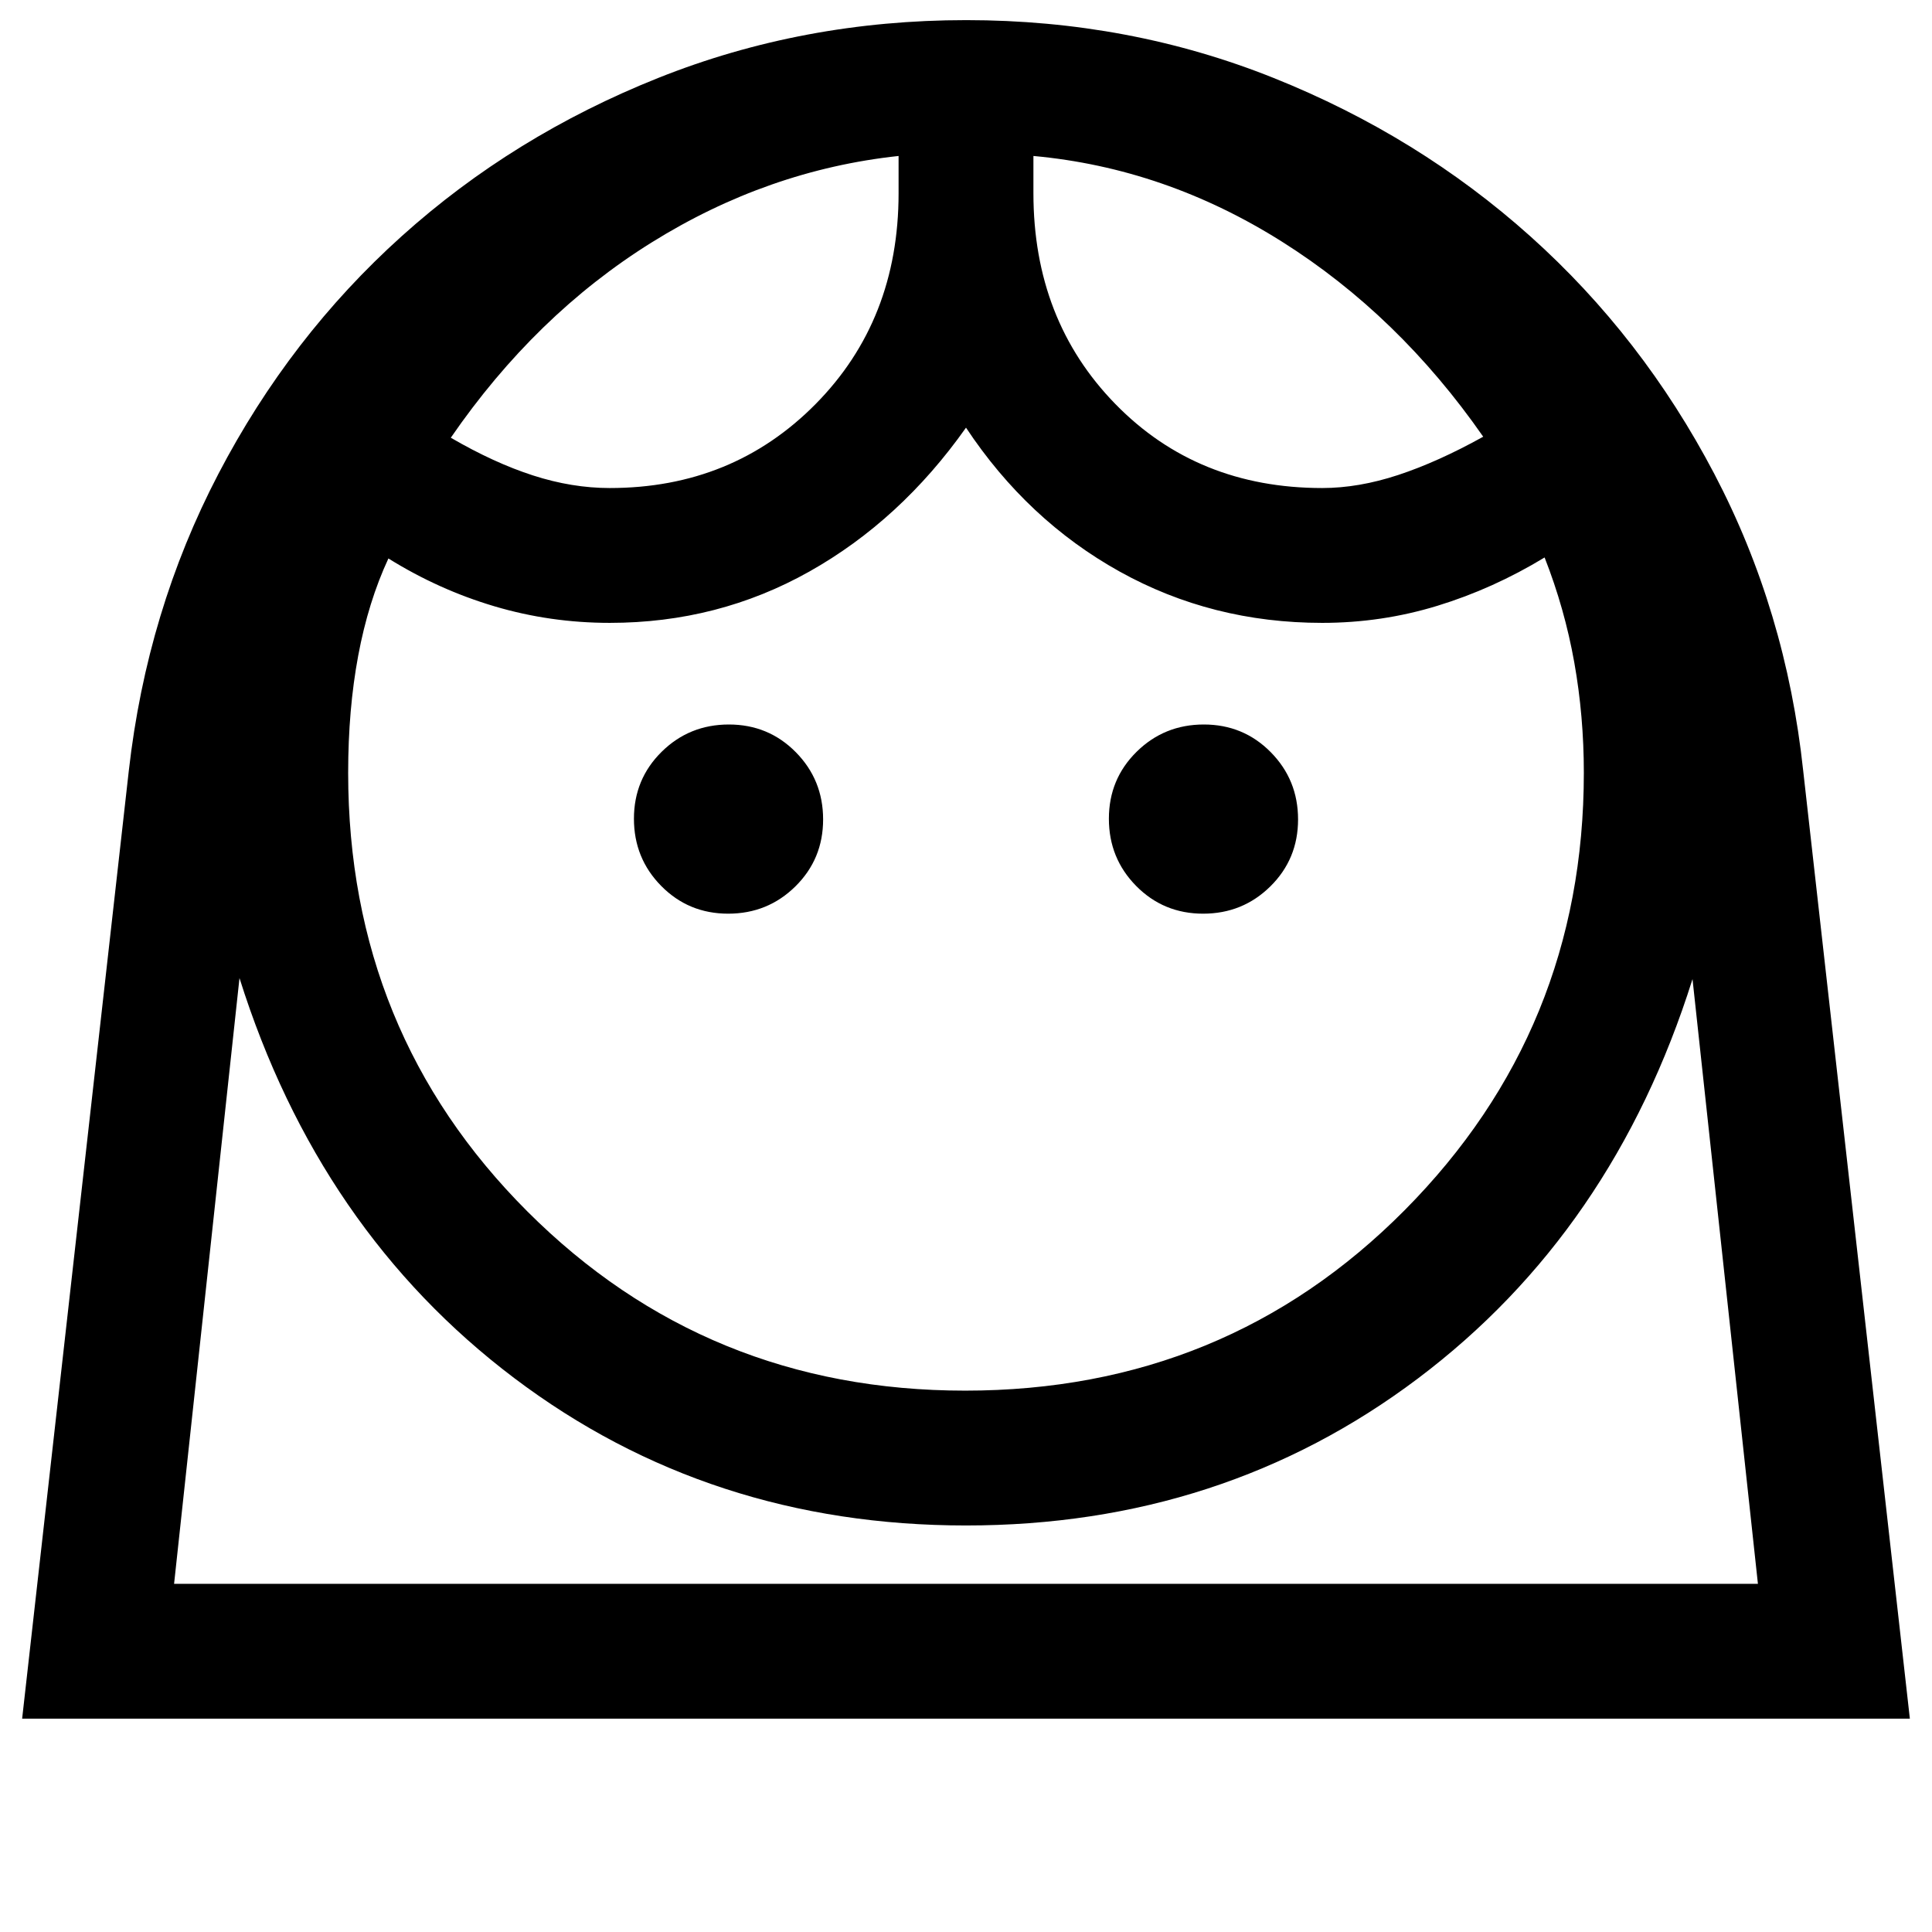 <svg xmlns="http://www.w3.org/2000/svg" height="20" viewBox="0 -960 960 960" width="20"><path d="M479.58-269Q609-269 698-358.7T787-576q0-28.18-4.75-54.84Q777.5-657.5 767.5-683q-25.5 15.5-53.22 24-27.71 8.5-57.28 8.5-54.82 0-100.66-25.5-45.84-25.5-76.34-71.5-32.5 46-77.84 71.5T303-650.5q-29.58 0-57.31-8.23-27.73-8.23-52.69-23.77-10 21.5-15 48.25t-5 58.26q0 128.92 89.06 217.96Q351.12-269 479.58-269ZM361.83-506q19.67 0 33.42-13.58T409-552.83q0-19.67-13.58-33.42T362.17-600q-19.67 0-33.42 13.58T315-553.17q0 19.67 13.58 33.42T361.83-506Zm236 0q19.67 0 33.42-13.58T645-552.83q0-19.67-13.58-33.42T598.17-600q-19.67 0-33.42 13.58T551-553.17q0 19.67 13.58 33.42T597.83-506ZM303-717.5q61.04 0 102.27-41.73T446.5-864v-18.5q-65 7-122.75 43t-99.75 97q21.5 12.5 40.87 18.75 19.37 6.25 38.13 6.25Zm354 0q18.11 0 37.81-6.5 19.69-6.5 42.19-19-42-60.35-100-96.92-58-36.58-123.5-42.58v18.5q0 63.04 40.73 104.77T657-717.5ZM11-106l53-471q9-79.5 44.55-147.59 35.54-68.1 91-118Q255-892.5 327.02-921.25T480.12-950q80.99 0 152.82 28.77 71.82 28.77 127.5 78.67 55.68 49.9 91.37 117.98Q887.5-656.5 896-577l53 471H11Zm469-96q-127.5 0-224.5-73.25T119-474L86.5-173h787L841-473.5Q801.5-348 704.5-275T480-202Zm33.5-680.5Zm-67 0ZM480-173h393.5-787H480Z"/></svg>